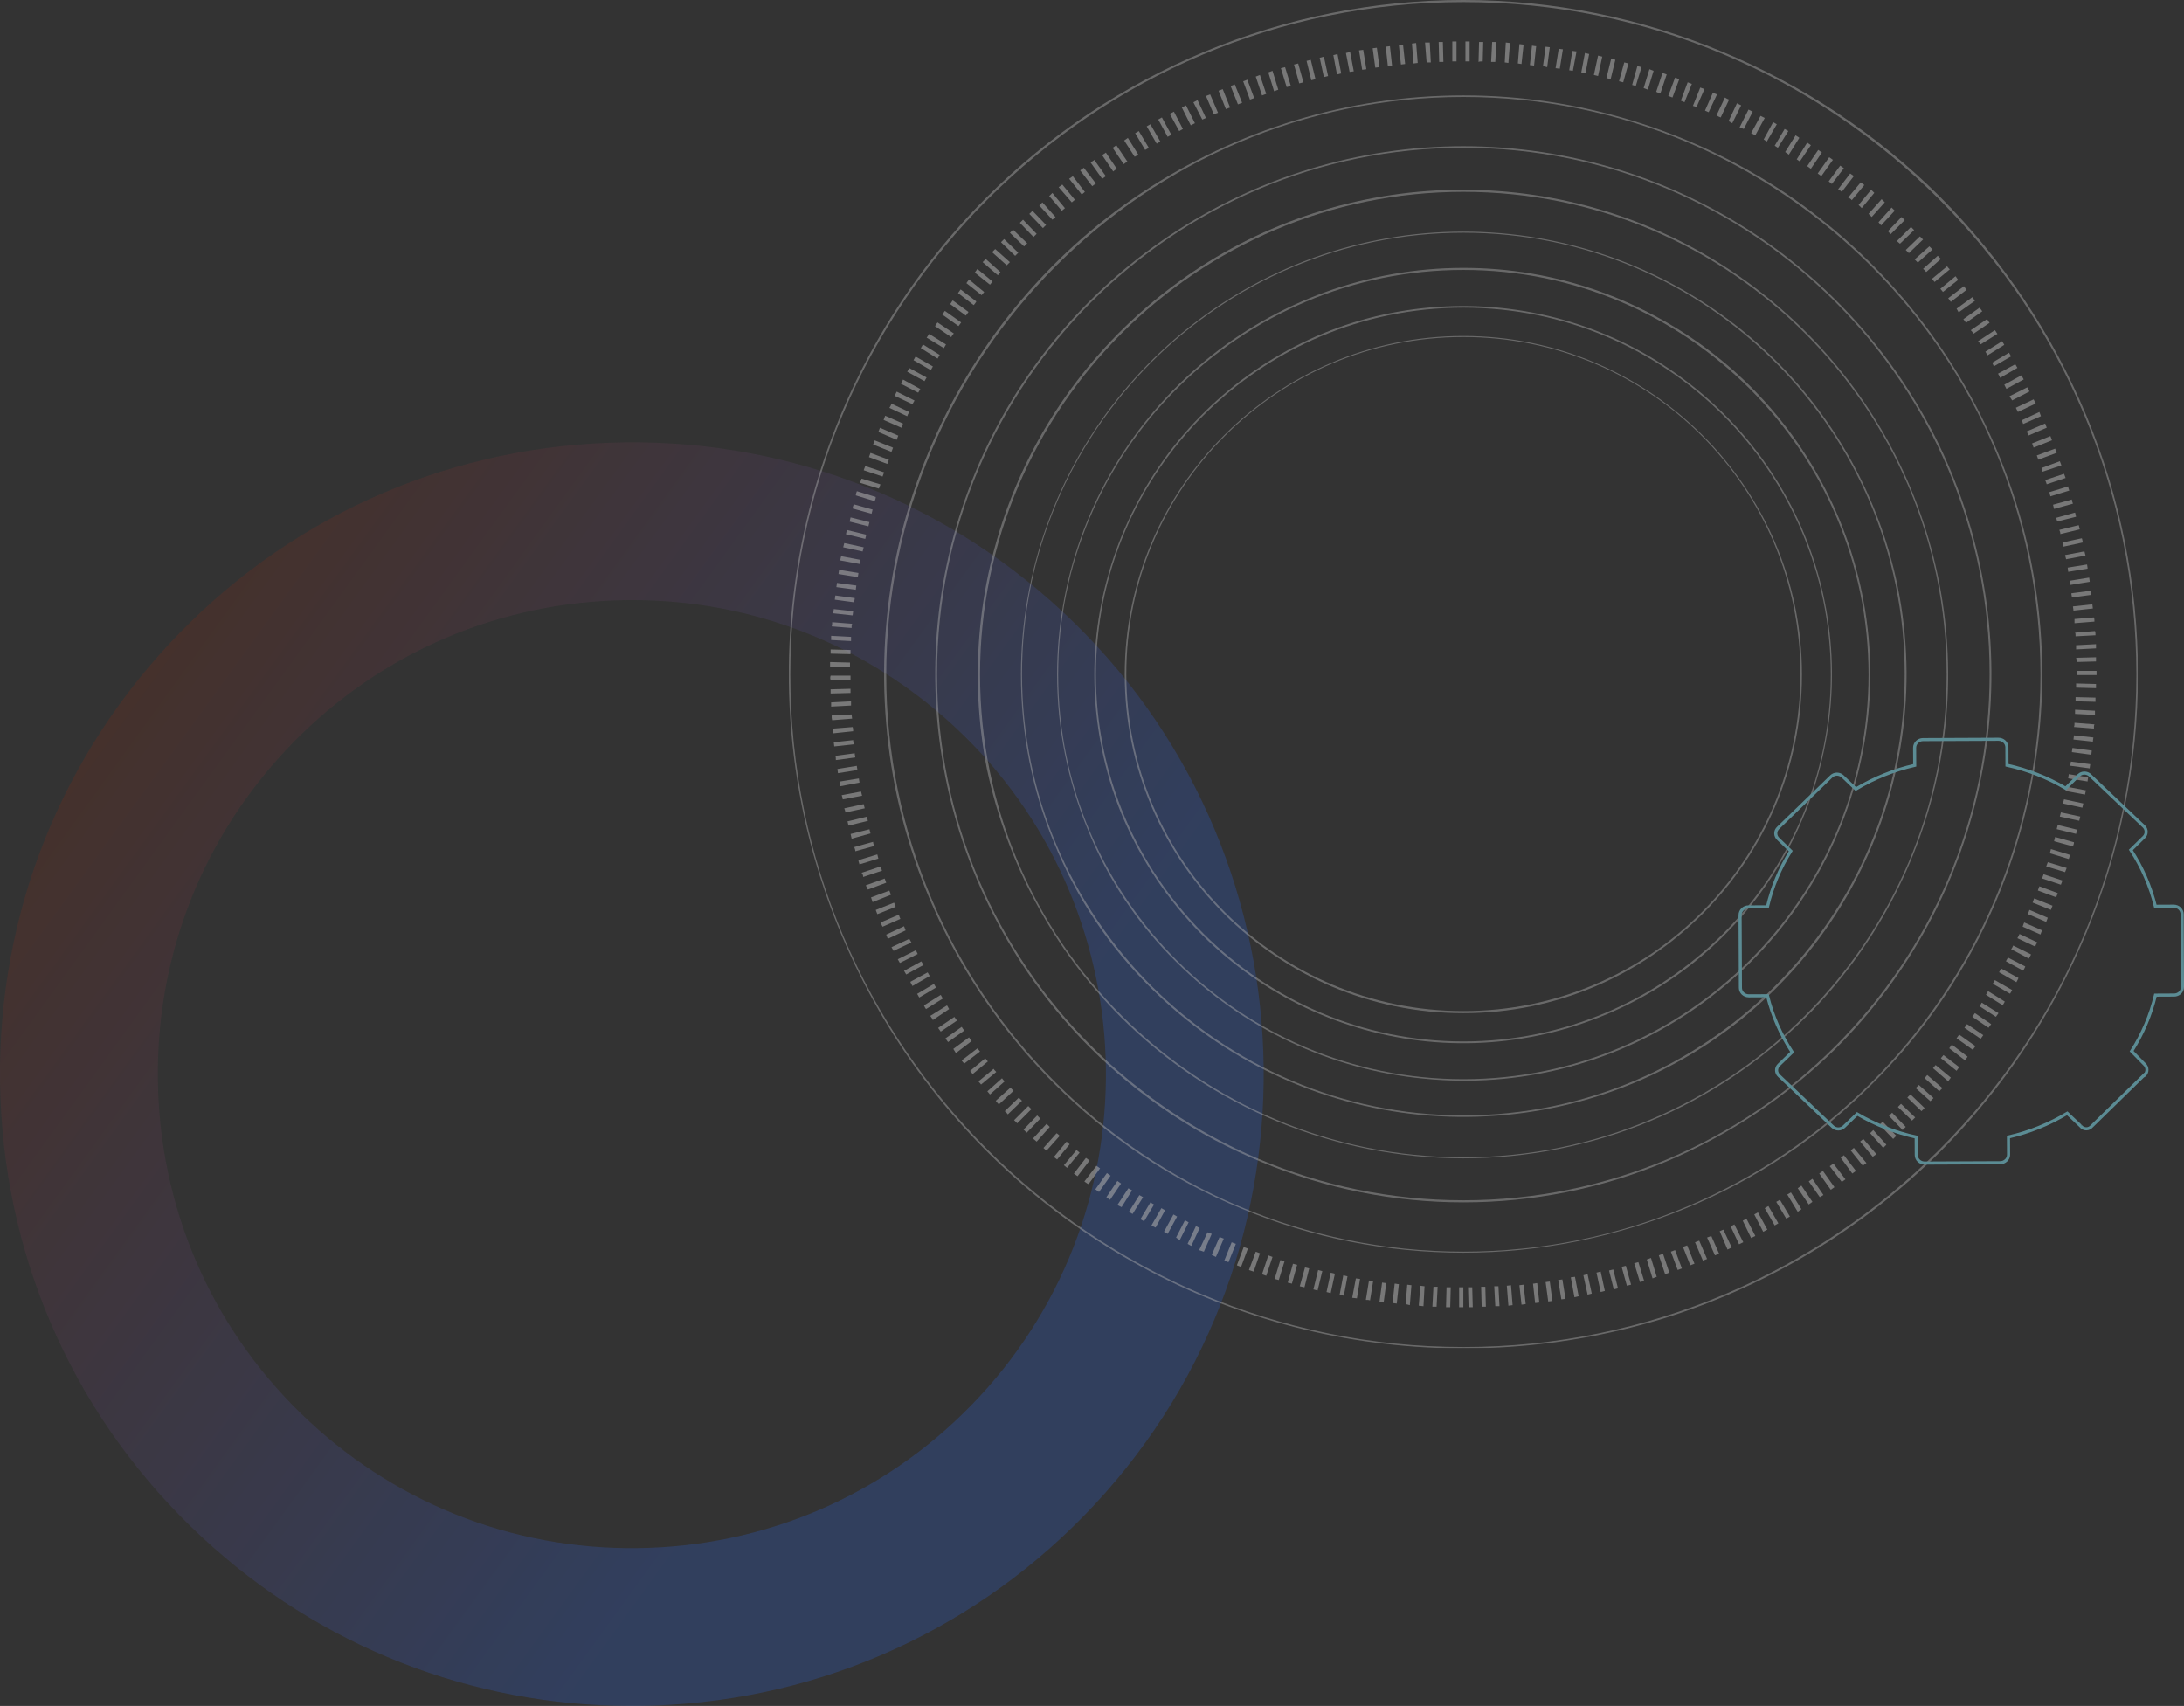 <svg width="1412" height="1103" viewBox="0 0 1412 1103" fill="none" xmlns="http://www.w3.org/2000/svg">
<rect x="0" y="0" width="1412" height="1103" fill="#333333" stroke="none"/>
<g opacity="0.6">
<g style="mix-blend-mode:saturation" clip-path="url(#clip0_1_712)">
<path style="mix-blend-mode:hard-light" opacity="0.35" d="M408.227 1103C304.73 1103 206.581 1064.5 130.378 993.671C50.448 919.372 4.243 818.411 0.28 709.362C-3.691 600.322 35.044 496.26 109.361 416.348C183.678 336.436 284.67 290.249 393.736 286.28C502.825 282.31 606.889 321.036 686.812 395.342C851.808 548.714 861.245 807.694 707.837 972.659C633.521 1052.57 532.528 1098.77 423.462 1102.74C418.379 1102.93 413.295 1103.01 408.234 1103.01L408.227 1103ZM408.875 387.999C405.074 387.999 401.265 388.073 397.442 388.206C315.611 391.189 239.835 425.842 184.075 485.808C128.316 545.761 99.253 623.838 102.23 705.65C105.206 787.462 139.874 863.22 199.848 918.96C259.822 974.706 337.859 1003.76 419.741 1000.79C501.573 997.811 577.348 963.158 633.108 903.191C748.208 779.42 741.128 585.113 617.328 470.04C560.161 416.9 486.515 387.999 408.868 387.999H408.875Z" fill="url(#paint0_linear_1_712)"/>
</g>
<g clip-path="url(#clip1_1_712)">
<g style="mix-blend-mode:overlay" opacity="0.7">
<g opacity="0.8">
<g opacity="0.8">
<path d="M946.079 870.95C706.149 870.95 510.949 675.75 510.949 436.15C510.949 196.55 706.149 1.36 946.079 1.36C1186.01 1.36 1381.21 196.22 1381.21 436.16C1381.21 676.1 1186.01 870.96 946.079 870.96V870.95ZM544.499 605.6C572.289 671.34 615.669 729.29 671.239 774.37C726.819 819.44 792.559 850.28 862.709 863.84C932.859 877.4 1005.38 873.67 1073.84 853C1142.3 831.99 1204.31 794.71 1254.81 744.22C1336.14 662.55 1382.23 551.73 1382.23 435.83C1382.23 319.93 1336.14 209.45 1254.47 127.44C1172.8 46.09 1061.64 0 946.079 0C830.519 0 719.359 46.09 637.689 127.76C576.349 189.1 534.669 267.38 518.059 352.45C501.449 437.51 510.599 525.62 544.489 605.6H544.499Z" fill="white"/>
<path d="M946.08 809.269C740.37 809.269 572.96 641.859 572.96 436.149C572.96 230.439 740.38 62.69 946.08 62.69C1151.78 62.69 1319.2 230.099 1319.2 436.149C1319.2 642.199 1151.79 809.269 946.08 809.269ZM681.41 700.489C716.32 735.399 757.32 762.849 802.73 781.479C848.14 800.459 896.94 809.949 946.08 809.949C995.22 809.949 1044.02 800.119 1089.43 781.479C1134.84 762.839 1176.19 735.389 1210.75 700.489C1263.28 648.299 1298.86 581.539 1313.09 509.019C1327.66 436.499 1320.21 361.259 1291.74 292.809C1263.27 224.349 1215.49 166.069 1154.15 124.719C1092.47 83.71 1020.29 61.69 946.07 61.69C871.85 61.69 799.67 83.719 737.99 124.719C676.31 165.729 628.53 224.349 600.06 292.809C571.59 361.269 564.48 436.499 578.71 509.019C593.28 581.539 629.2 648.299 681.39 700.489H681.41Z" fill="white"/>
<path d="M946.079 776.061C758.339 776.061 605.829 623.561 605.829 435.811C605.829 248.061 758.339 95.571 946.079 95.571C1133.82 95.571 1286.33 248.071 1286.33 435.821C1286.33 623.571 1133.83 776.071 946.079 776.071V776.061ZM704.789 677.441C736.649 709.301 774.259 734.371 815.609 751.321C856.949 768.601 901.349 777.411 946.079 777.411C990.809 777.411 1035.21 768.601 1076.55 751.321C1117.89 734.041 1155.51 708.961 1187.37 677.441C1235.15 629.661 1267.69 569.001 1280.9 502.571C1294.12 436.491 1287.34 367.691 1261.58 305.341C1235.82 242.981 1191.77 189.781 1135.85 152.161C1079.59 114.541 1013.85 94.551 946.069 94.551C878.289 94.551 812.549 114.541 756.289 152.161C700.029 189.781 656.319 242.981 630.559 305.341C604.799 367.701 598.029 436.151 611.239 502.571C624.459 568.651 656.989 629.651 704.769 677.441H704.789Z" fill="white"/>
<path d="M946.08 748.27C773.92 748.27 633.62 608.31 633.62 436.15C633.62 263.99 773.59 124.03 946.08 124.03C1118.57 124.03 1258.54 263.99 1258.54 436.15C1258.54 608.31 1118.24 748.27 946.08 748.27ZM724.45 657.45C753.59 686.59 788.16 709.64 826.12 725.23C864.08 740.82 904.74 748.95 946.09 748.95C987.44 748.95 1028.1 740.82 1066.06 725.23C1104.02 709.64 1138.58 686.26 1167.73 657.45C1211.45 613.73 1241.27 557.82 1253.47 497.16C1265.67 436.5 1259.23 373.47 1235.51 316.19C1211.79 258.92 1171.46 210.12 1119.95 175.55C1068.44 140.98 1007.78 122.68 945.76 122.68C883.74 122.68 823.08 140.98 771.57 175.55C720.06 210.12 679.73 258.92 656.01 316.19C632.29 373.46 626.19 436.5 638.05 497.16C650.93 557.82 680.75 613.74 724.47 657.45H724.45Z" fill="white"/>
<path d="M946.079 721.16C788.839 721.16 660.739 593.06 660.739 435.82C660.739 278.58 788.839 150.47 946.079 150.47C1103.32 150.47 1231.42 278.57 1231.42 435.82C1231.42 593.07 1103.32 721.16 946.079 721.16ZM743.759 638.47C790.529 685.24 852.199 714.38 918.289 720.82C984.369 727.26 1050.46 710.65 1105.36 674.05C1160.6 637.11 1200.93 582.55 1220.24 519.18C1239.56 455.81 1236.17 387.69 1210.75 326.69C1185.33 265.35 1139.58 214.86 1081.29 183.68C1023 152.5 955.559 142.34 890.499 155.21C825.429 168.09 767.139 203.33 725.119 254.5C683.099 305.67 660.049 369.72 660.049 436.14C660.049 473.76 667.169 511.03 681.739 545.6C695.969 580.51 716.979 612.02 743.759 638.46V638.47Z" fill="white"/>
<path d="M946.079 697.769C801.709 697.769 684.119 580.509 684.119 436.149C684.119 291.789 801.709 174.529 946.079 174.529C1090.45 174.529 1208.04 292.119 1208.04 436.149C1208.04 580.179 1090.45 697.769 946.079 697.769ZM760.369 621.859C803.409 664.899 859.999 691.669 920.659 697.429C981.319 703.529 1041.98 688.279 1092.48 654.389C1142.97 620.499 1180.25 570.349 1197.87 512.059C1215.49 454.109 1212.44 391.749 1189.06 335.499C1165.68 279.239 1123.65 232.819 1070.11 204.349C1016.57 175.539 954.549 166.389 894.899 178.259C835.259 190.119 781.709 222.319 743.079 269.419C704.449 316.529 683.439 375.489 683.439 436.149C683.439 470.719 690.219 504.939 703.429 536.799C716.309 568.659 735.619 597.459 760.359 621.859H760.369Z" fill="white"/>
<path d="M946.08 673.369C815.27 673.369 708.52 566.959 708.52 436.149C708.52 305.339 814.93 198.929 946.08 198.929C1077.23 198.929 1183.64 305.339 1183.64 436.149C1183.64 566.959 1076.89 673.369 946.08 673.369ZM777.31 604.579C816.28 643.549 867.79 667.949 922.69 673.369C977.59 678.789 1032.83 664.899 1078.58 634.399C1124.33 603.899 1158.22 558.149 1174.15 505.279C1190.08 452.409 1187.37 395.819 1166.36 344.989C1145.35 294.159 1107.05 252.129 1058.59 226.039C1009.79 199.949 953.87 191.809 899.65 202.319C845.43 212.829 796.97 242.309 761.72 285.009C726.81 327.709 707.5 381.249 707.5 436.149C707.5 467.329 713.6 498.509 725.46 527.309C737.66 556.119 755.28 582.549 777.31 604.579Z" fill="white"/>
<path d="M946.08 653.72C825.77 653.72 728.17 556.12 728.17 435.81C728.17 315.5 825.77 217.9 946.08 217.9C1066.39 217.9 1163.99 315.5 1163.99 435.81C1163.99 556.12 1066.39 653.72 946.08 653.72ZM946.08 655.08C1066.72 655.08 1165 556.8 1165 436.16C1165 315.52 1066.72 217.24 946.08 217.24C825.44 217.24 727.16 315.52 727.16 436.16C727.16 556.8 825.44 655.08 946.08 655.08Z" fill="white"/>
</g>
<path d="M1342.58 436.151V436.491H1355.46V433.781H1342.58V436.151ZM1355.12 444.961V442.251L1342.24 441.911V444.621L1355.12 444.961ZM1342.58 428.021L1355.12 427.681V424.971L1342.24 425.311C1342.58 426.331 1342.58 427.001 1342.58 428.021ZM1354.78 453.781V451.071L1341.9 450.731V453.441L1354.78 453.781ZM1342.24 419.891L1355.12 419.211V416.501L1342.24 417.181V419.891ZM1354.44 462.251V459.541L1341.56 458.861V461.571L1354.44 462.251ZM1341.9 411.421L1354.78 410.741C1354.78 409.721 1354.78 408.711 1354.44 408.031L1341.56 409.051C1341.9 409.391 1341.9 410.411 1341.9 411.421ZM1353.76 471.061C1353.76 470.041 1353.76 469.031 1354.1 468.351L1341.22 467.331C1341.22 468.351 1341.22 469.021 1340.88 470.041L1353.76 471.061ZM1341.22 402.941L1354.1 401.921C1354.1 400.901 1354.1 399.891 1353.76 399.211L1341.22 400.231V402.941ZM1353.08 479.531C1353.08 478.511 1353.42 477.501 1353.42 476.821L1340.88 475.461L1340.54 478.171L1353.08 479.531ZM1340.54 394.811L1353.08 393.451L1352.74 390.741L1340.2 392.101C1340.2 392.781 1340.54 393.791 1340.54 394.811ZM1352.06 488.001L1352.4 485.291L1339.86 483.601C1339.86 484.621 1339.52 485.291 1339.52 486.311L1352.06 488.001ZM1339.52 386.331L1352.06 384.641C1352.06 383.621 1351.72 382.611 1351.72 381.931L1339.18 383.621C1339.18 384.641 1339.52 385.311 1339.52 386.331ZM1351.04 496.811C1351.04 495.791 1351.38 494.781 1351.38 494.101L1338.84 492.411C1338.84 493.431 1338.5 494.101 1338.5 495.121L1351.04 496.811ZM1338.5 378.201L1351.04 376.171C1351.04 375.151 1350.7 374.141 1350.7 373.461L1338.16 375.491C1338.16 376.171 1338.16 377.181 1338.5 378.201ZM1349.68 505.281C1349.68 504.261 1350.02 503.251 1350.02 502.571L1337.48 500.541C1337.48 501.561 1337.14 502.231 1337.14 503.251L1349.68 505.281ZM1337.14 369.721L1349.68 367.691C1349.68 366.671 1349.34 365.661 1349.34 364.981L1336.8 367.011L1337.14 369.721ZM1347.98 513.751C1348.32 512.731 1348.32 511.721 1348.66 511.041L1336.12 508.671C1335.78 509.691 1335.78 510.361 1335.44 511.381L1347.98 513.751ZM1335.78 361.591L1348.32 359.221L1347.64 356.511L1335.1 358.881C1335.44 359.901 1335.44 360.571 1335.78 361.591ZM1346.29 522.221C1346.63 521.201 1346.63 520.191 1346.97 519.511L1334.43 516.801C1334.09 517.821 1334.09 518.491 1333.75 519.511L1346.29 522.221ZM1334.09 353.451L1346.63 350.741C1346.29 349.721 1346.29 348.711 1345.95 348.031L1333.41 350.741L1334.09 353.451ZM1344.26 530.691L1344.94 527.981L1332.4 525.271C1332.06 526.291 1332.06 526.961 1331.72 527.981L1344.26 530.691ZM1332.06 345.321L1344.6 342.271C1344.26 341.251 1344.26 340.241 1343.92 339.561L1331.38 342.611C1331.72 343.291 1332.06 344.301 1332.06 345.321ZM1342.23 539.161C1342.57 538.141 1342.57 537.471 1342.91 536.451L1330.37 533.401C1330.03 534.421 1330.03 535.091 1329.69 536.111L1342.23 539.161ZM1330.03 337.181L1342.23 334.131C1341.89 333.111 1341.89 332.101 1341.55 331.421L1329.35 334.811L1330.03 337.181ZM1340.2 547.291C1340.54 546.271 1340.88 545.601 1340.88 544.581L1328.68 541.191L1328 543.901L1340.2 547.291ZM1328 329.051L1340.2 325.661C1339.86 324.641 1339.52 323.971 1339.52 322.951L1327.32 326.341C1327.66 327.361 1327.66 328.031 1328 329.051ZM1337.49 555.431C1337.83 554.411 1338.17 553.741 1338.17 552.721L1325.97 548.991L1325.29 551.701L1337.49 555.431ZM1325.63 320.921L1337.83 317.191C1337.49 316.171 1337.15 315.501 1337.15 314.481L1324.95 318.211L1325.63 320.921ZM1335.12 563.901L1336.14 561.191L1323.94 557.461C1323.6 558.481 1323.26 559.151 1322.92 560.171L1335.12 563.901ZM1323.26 313.121L1335.46 309.051C1335.12 308.031 1334.78 307.361 1334.44 306.341L1322.24 310.411C1322.58 311.091 1322.92 312.101 1323.26 313.121ZM1332.41 572.031L1333.43 569.321L1321.23 565.251L1320.21 567.961L1332.41 572.031ZM1320.55 304.991L1332.75 300.921C1332.41 299.901 1332.07 299.231 1331.73 298.211L1319.87 302.621L1320.55 304.991ZM1329.36 580.171L1330.38 577.461L1318.52 573.051C1318.18 574.071 1317.84 574.741 1317.5 575.761L1329.36 580.171ZM1317.84 297.201L1329.7 292.791C1329.36 291.771 1329.02 291.101 1328.68 290.081L1316.82 294.491L1317.84 297.201ZM1325.97 588.311C1326.31 587.291 1326.65 586.621 1326.99 585.601L1315.13 580.861C1314.79 581.881 1314.45 582.551 1314.11 583.571L1325.97 588.311ZM1314.79 289.411L1326.65 284.671C1326.31 283.651 1325.97 282.981 1325.63 281.961L1313.77 286.701L1314.79 289.411ZM1322.92 596.101L1323.94 593.391L1312.08 588.311L1311.06 591.021L1322.92 596.101ZM1311.4 281.611L1323.26 276.531C1322.92 275.511 1322.58 274.841 1322.24 273.821L1310.38 278.901L1311.4 281.611ZM1319.19 604.231C1319.53 603.211 1319.87 602.541 1320.21 601.521L1308.69 596.441C1308.35 597.121 1308.01 598.131 1307.67 599.151L1319.19 604.231ZM1308.01 274.151L1319.53 269.071C1319.19 268.051 1318.85 267.381 1318.51 266.361L1306.99 271.781C1307.33 272.121 1307.67 273.141 1308.01 274.151ZM1315.8 612.021C1316.14 611.001 1316.48 610.331 1317.16 609.311L1305.64 603.891C1305.3 604.571 1304.96 605.581 1304.28 606.601L1315.8 612.021ZM1304.62 266.351L1316.14 260.931L1314.78 258.221L1303.26 263.641L1304.62 266.351ZM1311.74 619.811C1312.08 618.791 1312.76 618.121 1313.1 617.101L1301.58 611.341C1301.24 612.021 1300.9 613.031 1300.22 613.711L1311.74 619.811ZM1300.9 258.891L1312.08 253.131C1311.74 252.111 1311.06 251.441 1310.72 250.421L1299.2 256.181L1300.89 258.891H1300.9ZM1308.02 627.601C1308.36 626.921 1309.04 625.911 1309.38 624.891L1298.2 619.131L1296.84 621.501L1308.02 627.601ZM1297.18 251.431L1308.36 245.331C1308.02 244.651 1307.34 243.641 1307 242.621L1295.82 248.721L1297.18 251.431ZM1303.62 635.051C1303.96 634.371 1304.64 633.361 1304.98 632.341L1293.8 626.241L1292.44 628.611L1303.62 635.051ZM1293.11 244.311L1304.29 237.871C1303.95 237.191 1303.27 236.181 1302.93 235.501L1291.75 241.601C1292.43 242.621 1292.77 243.291 1293.11 244.311ZM1299.55 642.511C1299.89 641.831 1300.57 640.821 1300.91 640.141L1289.73 633.701L1288.37 636.071L1299.55 642.511ZM1289.04 236.861L1300.22 230.421L1298.86 228.051L1288.02 234.491L1289.04 236.861ZM1294.8 649.971L1296.16 647.601L1285.32 640.821C1284.98 641.501 1284.3 642.511 1283.96 643.191L1294.8 649.971ZM1284.97 229.751L1295.81 222.971C1295.47 222.291 1294.79 221.281 1294.45 220.601L1283.61 227.381L1284.97 229.751ZM1290.39 657.431L1292.08 655.061L1281.24 648.281C1280.9 648.961 1280.22 649.971 1279.88 650.651L1290.39 657.431ZM1280.56 222.631L1291.4 215.851C1290.72 215.171 1290.38 214.161 1289.71 213.481L1278.87 220.601C1279.55 221.281 1279.89 221.961 1280.56 222.631ZM1285.64 664.541L1287.33 662.171L1276.82 655.051L1275.13 657.421L1285.64 664.541ZM1275.81 215.851L1286.32 208.731C1285.64 208.051 1285.3 207.041 1284.63 206.361L1274.12 213.481C1274.8 214.161 1275.48 214.841 1275.81 215.851ZM1280.55 671.661L1282.24 669.291L1271.73 662.171L1270.04 664.541L1280.55 671.661ZM1271.06 208.741L1281.57 201.281L1279.88 198.911L1269.37 206.371C1270.05 207.391 1270.73 208.061 1271.06 208.741ZM1275.47 678.781L1277.16 676.411L1266.65 668.951L1264.96 671.321L1275.47 678.781ZM1266.32 201.961L1276.83 194.501L1275.14 192.131L1264.97 199.591L1266.33 201.961H1266.32ZM1270.39 685.561C1271.07 684.881 1271.41 684.201 1272.08 683.191L1261.91 675.401L1260.22 677.771L1270.39 685.561ZM1261.24 195.191L1271.41 187.401L1269.72 185.031L1259.55 192.821L1261.24 195.191ZM1264.97 692.341L1266.66 689.971L1256.49 682.181L1254.8 684.211L1264.97 692.341ZM1256.16 188.751L1265.99 180.961L1264.3 178.591L1254.47 186.721L1256.16 188.751ZM1259.55 699.121L1261.24 696.751L1251.41 688.621L1249.72 690.651L1259.55 699.121ZM1250.74 182.311L1260.57 174.181C1259.89 173.501 1259.21 172.821 1258.88 172.151L1249.05 180.281L1250.74 182.311ZM1253.79 705.561L1255.82 703.531L1245.99 695.061L1244.3 697.091L1253.79 705.561ZM1245.32 175.881L1254.81 167.411C1254.13 166.731 1253.45 166.051 1252.78 165.381L1243.29 173.851C1244.31 174.531 1244.65 175.211 1245.32 175.881ZM1248.03 712.001L1250.06 709.971L1240.57 701.501L1238.54 703.531L1248.03 712.001ZM1239.9 169.781L1249.39 161.311L1247.36 159.281L1237.87 167.751L1239.9 169.781ZM1242.27 718.441L1244.3 716.411L1235.15 707.601C1234.47 708.281 1233.79 708.961 1233.12 709.631L1242.27 718.441ZM1234.14 163.681L1243.29 154.871C1242.61 154.191 1241.93 153.511 1241.26 152.841L1232.11 161.651L1234.14 163.681ZM1236.17 724.541L1238.2 722.511L1229.05 713.701L1227.02 715.731L1236.17 724.541ZM1228.38 157.581L1237.53 148.771L1235.5 146.741L1226.35 155.891L1228.38 157.581ZM1230.07 730.641L1232.1 728.611L1223.29 719.461L1221.26 721.491L1230.07 730.641ZM1222.28 151.481L1231.43 142.331L1229.4 140.301L1220.59 149.451L1222.28 151.481ZM1223.97 736.401L1226 734.371L1217.19 725.221L1215.16 727.251L1223.97 736.401ZM1216.18 145.721L1224.99 136.231L1222.96 134.201L1214.49 143.691L1216.18 145.721ZM1217.54 742.171L1219.57 740.141L1211.1 730.651L1209.07 732.681L1217.54 742.171ZM1210.08 140.301L1218.55 130.811L1216.52 128.781L1208.05 138.271L1210.08 140.301ZM1210.76 747.931L1213.13 746.241L1204.66 736.411L1202.63 738.101L1210.76 747.931ZM1203.64 134.541L1211.77 124.711L1209.74 122.681L1201.61 132.511L1203.64 134.541ZM1204.32 753.691L1206.69 752.001L1198.56 742.171L1196.53 743.861L1204.32 753.691ZM1197.2 129.461L1205.33 119.631L1202.96 117.941L1194.83 127.771C1195.85 128.111 1196.86 128.791 1197.2 129.461ZM1197.54 758.781L1199.91 757.091L1192.12 746.921L1190.09 748.611L1197.55 758.781H1197.54ZM1190.76 124.041L1198.55 113.871L1196.18 112.181L1188.39 122.351C1189.41 123.031 1190.08 123.371 1190.76 124.041ZM1190.76 764.201L1193.13 762.511L1185.34 752.341L1182.97 754.031L1190.76 764.201ZM1184.32 118.951L1192.11 108.781L1189.74 107.091L1182.28 117.261L1184.31 118.951H1184.32ZM1183.64 769.281L1186.01 767.591L1178.55 757.081L1176.18 758.771L1183.64 769.281ZM1177.54 113.871L1185 103.361L1182.63 101.671L1175.17 112.181L1177.54 113.871ZM1176.52 774.031L1178.89 772.671L1171.77 762.161L1169.4 763.851L1176.52 774.021V774.031ZM1170.76 109.131L1177.88 98.621L1175.51 96.931L1168.39 107.441L1170.76 109.131ZM1169.4 778.781L1171.77 777.091L1164.65 766.581L1162.28 768.271L1169.4 778.781ZM1163.64 104.391L1170.76 93.881L1168.39 92.191L1161.61 103.031L1163.64 104.391ZM1162.28 783.521L1164.65 781.831L1157.87 770.991L1155.5 772.351L1162.28 783.531V783.521ZM1156.52 99.981L1163.3 89.141C1162.62 88.461 1161.61 88.121 1160.93 87.451L1154.15 98.291L1156.52 99.981ZM1154.83 787.931C1155.51 787.591 1156.52 786.911 1157.2 786.571L1150.76 775.731L1148.39 777.091L1154.83 787.931ZM1149.41 95.581L1156.19 84.741L1153.82 83.381L1147.38 94.221L1149.41 95.581ZM1147.38 792.341C1148.06 792.001 1149.07 791.321 1149.75 790.981L1143.31 779.801L1140.94 781.161L1147.38 792.341ZM1142.3 91.521L1148.74 80.341L1146.37 78.981L1140.27 90.161L1142.3 91.521ZM1139.93 796.411C1140.95 796.071 1141.62 795.391 1142.64 795.051L1136.54 783.871C1135.86 784.211 1134.85 784.891 1134.17 785.231L1139.93 796.411ZM1134.85 87.451L1140.95 76.271L1138.24 74.911L1132.14 86.091L1134.85 87.451ZM1132.14 800.471L1134.85 799.111L1129.09 787.931L1126.72 789.291L1132.14 800.471ZM1127.4 83.381L1133.16 72.201L1130.45 70.841L1124.69 82.361L1127.4 83.381ZM1124.35 804.541L1127.06 803.181L1121.3 791.661L1118.93 793.021L1124.35 804.541ZM1119.94 79.661L1125.7 68.141L1122.99 66.781L1117.57 78.301L1119.94 79.661ZM1116.89 807.931L1119.6 806.571L1114.18 795.051L1111.81 796.071L1116.89 807.931ZM1112.48 75.931L1117.9 64.411C1116.88 64.071 1116.21 63.731 1115.19 63.051L1109.77 74.571C1110.79 75.251 1111.46 75.591 1112.48 75.931ZM1108.75 811.661C1109.77 811.321 1110.44 810.981 1111.46 810.641L1106.38 799.121L1103.67 800.141L1108.75 811.661ZM1104.68 72.541L1110.1 61.021L1107.39 60.001L1102.31 71.521L1104.68 72.541ZM1100.95 815.051L1103.66 814.031L1098.58 802.171L1095.87 803.191L1100.95 815.051ZM1096.88 69.151L1101.96 57.631L1099.25 56.611L1094.51 68.471L1096.88 69.151ZM1092.81 818.101L1095.52 817.081L1090.78 805.221L1088.07 806.241L1092.81 818.101ZM1089.08 66.101L1093.82 54.241L1091.11 53.221L1086.7 65.081L1089.07 66.101H1089.08ZM1084.67 821.151L1087.38 820.131L1082.97 808.271L1080.26 809.291L1084.67 821.151ZM1081.28 63.051L1085.69 51.191L1082.98 50.171L1078.57 62.031L1081.28 63.051ZM1076.54 823.861L1079.25 822.841L1075.18 810.641L1072.47 811.661L1076.54 823.861ZM1073.49 60.341L1077.56 48.141L1074.85 47.121L1070.78 59.321C1071.8 60.001 1072.47 60.001 1073.49 60.341ZM1068.41 826.571L1071.12 825.551L1067.39 813.351L1064.68 814.371L1068.41 826.571ZM1065.36 57.971L1069.09 45.771L1066.38 44.751L1062.65 56.951L1065.36 57.971ZM1060.28 828.941L1062.99 828.261L1059.26 816.061L1056.55 816.741L1060.28 828.941ZM1057.57 55.591L1061.3 43.391L1058.59 42.711L1055.2 54.911L1057.57 55.591ZM1051.81 831.311L1054.52 830.631L1051.13 818.431L1048.42 819.111L1051.81 831.311ZM1049.44 53.221L1052.83 41.021L1050.12 40.341L1046.73 52.541L1049.44 53.221ZM1043.34 833.681L1046.05 833.001L1043 820.801L1040.29 821.481L1043.34 833.681ZM1041.31 51.181L1044.36 38.641L1041.65 37.961L1038.6 50.501L1041.31 51.181ZM1034.87 835.371L1037.58 834.691L1034.87 822.151L1032.16 822.831L1034.87 835.371ZM1033.18 49.151L1035.89 36.611L1033.18 35.931L1030.47 48.471L1033.18 49.151ZM1026.4 837.071L1029.11 836.391L1026.4 823.851L1023.69 824.531L1026.4 837.071ZM1025.04 47.461L1027.41 34.921L1024.7 34.241L1022.33 46.781L1025.04 47.461ZM1017.92 838.771L1020.63 838.091L1018.26 825.551L1015.55 825.891L1017.92 838.771ZM1016.9 45.771L1019.27 33.231L1016.56 32.891L1014.53 45.431L1016.9 45.771ZM1009.44 840.131L1012.15 839.791L1010.12 827.251L1007.41 827.591L1009.44 840.131ZM1008.42 44.421L1010.45 31.881L1007.74 31.541L1005.71 44.081L1008.42 44.421ZM1000.96 841.491L1003.67 841.151L1001.98 828.611L999.27 828.951L1000.96 841.491ZM1000.28 43.411L1001.97 30.531L999.26 30.191L997.57 42.731L1000.28 43.411ZM992.49 842.511L995.2 842.171L993.84 829.631C992.82 829.631 992.15 829.971 991.13 829.971L992.49 842.511ZM991.81 42.391L993.17 29.851C992.15 29.851 991.14 29.511 990.46 29.511L989.1 42.051L991.81 42.391ZM983.68 843.521C984.7 843.521 985.71 843.181 986.39 843.181L985.03 830.641L982.32 830.981L983.68 843.521ZM983.68 41.371L985.04 28.831L982.33 28.491L981.31 41.031L983.68 41.371ZM975.21 844.201L977.92 843.861L976.9 830.981L974.19 831.321L975.21 844.201ZM975.21 40.691L976.23 27.811L973.52 27.471L972.84 40.351L975.21 40.691ZM966.74 844.541H969.45L968.77 831.661H966.06L966.74 844.541ZM966.74 40.021L967.42 27.141H964.71L964.03 40.021H966.74ZM957.93 844.881H960.64L960.3 832.001H957.59L957.93 844.881ZM958.61 39.681L958.95 27.141H956.24L955.9 40.021C956.58 39.681 957.59 39.681 958.61 39.681ZM949.46 845.221H952.17L951.83 832.341H949.12L949.46 845.221ZM950.14 39.681V26.801H947.43V39.681H950.14ZM946.07 845.221V832.341H943.36V845.221H946.07ZM938.95 39.681H941.66V26.801H938.95V39.681ZM937.59 845.221L937.93 832.341H935.22L934.88 845.221H937.59ZM930.47 40.021H933.18L932.84 27.141H930.13L930.47 40.021ZM928.78 844.881L929.46 832.001H926.75L926.07 844.881H928.78ZM922.34 40.361H925.05L924.37 27.481H921.32L922.34 40.361ZM920.31 844.541L920.99 831.661L918.28 831.321L917.26 844.201L920.31 844.541ZM913.87 41.031L916.58 40.691L915.56 27.811L912.85 28.151L913.87 41.031ZM911.5 843.861L912.52 830.981L909.81 830.641L908.79 843.181L911.5 843.861ZM905.74 41.711L908.45 41.371L907.09 28.831L904.38 29.171L905.74 41.711ZM903.03 842.841L904.39 830.301C903.37 830.301 902.7 829.961 901.68 829.961L900.32 842.501L903.03 842.841ZM897.27 42.721L899.98 42.381L898.62 29.841L895.91 30.181L897.27 42.721ZM894.56 842.161L896.25 829.621L893.54 829.281L891.85 841.821L894.56 842.161ZM889.14 43.741L891.85 43.401L890.16 30.861L887.45 31.201L889.14 43.741ZM885.75 840.811L887.78 828.271L885.07 827.931L883.04 840.471C884.06 840.471 885.07 840.471 885.75 840.811ZM880.67 45.101L883.38 44.761L881.35 32.221L878.64 32.561L880.67 45.101ZM877.28 839.461L879.31 826.921L876.6 826.581L874.23 839.121L877.28 839.461ZM872.54 46.461L875.25 46.121L872.88 33.581L870.17 34.261L872.54 46.461ZM868.81 837.771L871.18 825.231L868.47 824.551L866.1 837.091L868.81 837.771ZM864.4 48.161L867.11 47.481L864.74 34.941L862.03 35.621L864.4 48.161ZM860.33 836.081L863.04 823.541L860.33 822.861L857.62 835.401L860.33 836.081ZM855.92 49.861L858.63 49.181L855.92 36.641L853.21 37.321L855.92 49.861ZM851.85 834.391L854.9 821.851L852.19 821.171L849.14 833.711L851.85 834.391ZM847.78 51.891L850.49 51.211L847.44 38.671L844.73 39.351L847.78 51.891ZM843.37 832.351L846.42 820.151L843.71 819.471L840.32 831.671L843.37 832.351ZM839.98 53.921L842.69 53.241L839.3 41.041L836.59 41.721L839.98 53.921ZM835.24 829.981L838.63 817.781L835.92 817.101L832.53 829.301L835.24 829.981ZM831.85 56.301L834.56 55.621L830.83 43.421L828.12 44.101L831.85 56.301ZM826.77 827.611L830.5 815.411L827.79 814.731L824.06 826.931L826.77 827.611ZM823.72 59.011L826.43 57.991L822.7 45.791L819.99 46.811L823.72 59.011ZM818.64 824.901L822.71 812.701L820 811.681L815.93 823.881L818.64 824.901ZM815.93 61.721L818.64 60.701L814.57 48.501L811.86 49.521L815.93 61.721ZM810.51 822.191L814.58 810.331L811.87 809.311L807.46 821.171L810.51 822.191ZM808.14 64.431L810.85 63.411L806.44 51.551L803.73 52.571L808.14 64.431ZM802.38 819.141L806.79 807.281L804.08 806.261L799.67 818.121L802.38 819.141ZM800.35 67.481L803.06 66.461L798.32 54.601L795.61 55.621L800.35 67.481ZM794.25 816.091L798.99 804.231L796.28 803.211L791.54 815.071L794.25 816.091ZM792.56 70.531L795.27 69.511L790.53 57.651L787.82 58.671L792.56 70.531ZM786.12 812.701L791.2 800.841L788.49 799.821L783.41 811.341L786.12 812.701ZM784.76 73.921L787.47 72.901L782.39 61.041L779.68 62.061L784.76 73.921ZM778.32 809.311L783.4 797.791L780.69 796.771L775.27 808.291L778.32 809.311ZM777.3 77.311L779.67 76.291L774.25 64.771L771.54 66.131L777.3 77.311ZM770.18 805.581L775.6 794.061L773.23 792.701L767.81 804.221L770.18 805.581ZM769.84 81.031L772.55 79.671L766.79 68.151L764.08 69.511L769.84 81.031ZM762.72 801.851L768.48 790.331L766.11 788.971L760.35 800.151L762.72 801.841V801.851ZM762.38 84.761L764.75 83.401L758.99 72.221L756.28 73.581L762.38 84.761ZM754.92 797.781L761.02 786.601C760.34 786.261 759.33 785.581 758.65 785.241L752.55 796.421L754.92 797.781ZM754.92 88.481L757.29 87.121L751.19 75.941L748.82 77.301L754.92 88.481ZM747.13 793.711L753.23 782.531C752.55 782.191 751.54 781.511 750.86 781.171L744.42 792.351L747.13 793.711ZM747.81 92.891L750.18 91.531L743.74 80.351L741.37 81.711L747.81 92.891ZM739.68 789.651L746.12 778.811L743.75 777.451L737.31 788.291L739.68 789.651ZM740.36 96.961L742.73 95.601L736.29 84.761L733.92 86.121L740.36 96.961ZM732.23 784.911L739.01 774.071L736.64 772.711L729.86 783.551L732.23 784.911ZM733.59 101.371L735.96 100.011L729.18 89.171L726.81 90.861L733.59 101.371ZM725.12 780.501L731.9 769.661L729.53 768.301L722.41 779.141L725.12 780.501ZM726.48 106.111L728.85 104.421L721.73 93.911L719.36 95.601L726.48 106.111ZM717.67 775.761L724.79 765.251L722.42 763.561L715.3 774.071L717.67 775.761ZM719.7 110.861C720.38 110.181 721.06 109.841 722.07 109.171L714.95 98.661C714.27 99.341 713.26 99.681 712.58 100.351L719.7 110.861ZM710.55 770.681L718.01 760.171L715.64 758.481L708.18 768.991L710.55 770.681ZM712.58 115.611L714.95 113.921L707.49 103.411C706.81 104.091 705.8 104.431 705.12 105.101L712.58 115.611ZM703.77 765.601L711.23 755.431L708.86 753.741L701.07 763.911C702.09 764.591 702.76 765.271 703.78 765.601H703.77ZM706.14 120.351L708.51 118.661L700.72 108.491L698.35 110.181L706.14 120.351ZM696.65 760.511L704.44 750.341L702.07 748.651L694.28 758.821L696.65 760.511ZM699.36 125.771L701.39 124.081L693.6 113.911L691.23 115.601L699.36 125.771ZM689.87 755.091L698 745.261L695.97 743.571L687.84 753.401L689.87 755.091ZM692.92 130.861L694.95 129.171L686.82 119.341L684.45 121.031L692.92 130.861ZM683.43 749.671L691.56 739.841L689.53 738.151L681.4 747.981C681.74 748.321 682.42 749.001 683.43 749.671ZM686.48 136.281L688.51 134.591L680.38 124.761L678.35 126.791L686.48 136.281ZM676.65 743.911L685.12 734.421C684.44 733.741 683.76 733.061 683.09 732.731L674.62 742.221C675.3 742.901 675.98 743.581 676.65 743.911ZM680.38 142.041L682.41 140.351L673.94 130.861L671.91 132.891L680.38 142.041ZM670.21 738.151L678.68 728.661L676.65 726.631L667.84 736.121L670.21 738.151ZM674.28 147.471L676.31 145.441L667.5 136.291L665.47 138.321L674.28 147.471ZM663.77 732.391L672.58 723.241L670.55 721.211L661.74 730.361L663.77 732.391ZM668.18 153.231L670.21 151.201L661.4 142.051L659.37 144.081L668.18 153.231ZM657.67 726.291L666.82 717.141L664.79 715.111L655.64 724.261C656.32 724.941 657 725.621 657.67 726.291ZM662.08 159.331L664.11 157.301L654.96 148.491L652.93 150.521L662.08 159.331ZM651.57 720.531L660.72 711.721C660.04 711.041 659.36 710.361 658.69 709.691L649.54 718.501C650.22 718.841 650.9 719.521 651.57 720.531ZM656.31 165.431L658.34 163.401L649.19 154.591L647.16 156.621L656.31 165.431ZM645.8 714.091L655.29 705.281L653.26 703.251L643.77 711.721C644.45 712.741 645.13 713.411 645.8 714.091ZM650.88 171.531C651.56 170.851 652.24 170.171 652.91 169.501L643.42 161.031C642.74 161.711 642.06 162.391 641.39 163.061L650.88 171.531ZM640.04 707.651L649.53 699.181C648.85 698.501 648.17 697.821 647.84 697.151L638.35 705.621L640.04 707.651ZM645.12 177.971L646.81 175.941L637.32 167.471L635.29 169.501L645.12 177.971ZM634.28 701.221L644.11 693.091C643.43 692.411 642.75 691.731 642.42 691.061L632.59 699.191L634.28 701.221ZM640.04 184.071C640.72 183.391 641.06 182.711 641.73 182.041L631.9 173.911L630.21 176.281L640.04 184.071ZM628.86 694.441L638.69 686.311L637 684.281L627.17 692.411L628.86 694.441ZM634.62 190.851C635.3 190.171 635.64 189.491 636.31 188.821L626.48 180.691L624.79 183.061L634.62 190.851ZM623.44 687.661L633.61 679.871L631.92 677.841L621.75 685.631C622.09 686.311 622.77 686.991 623.44 687.661ZM629.54 197.291C630.22 196.611 630.56 195.931 631.23 194.921L621.06 187.131L619.37 189.501L629.54 197.291ZM618.02 680.891L628.19 673.101C627.51 672.421 627.17 671.741 626.5 670.731L616.33 678.191L618.02 680.901V680.891ZM624.46 204.071L626.15 201.701L615.98 194.241C615.3 194.921 614.96 195.931 614.29 196.611L624.46 204.071ZM612.94 673.771L623.45 666.311C622.77 665.631 622.43 664.951 621.76 663.941L611.25 671.401L612.94 673.771ZM619.72 210.851L621.41 208.481L610.9 201.021C610.22 201.701 609.88 202.711 609.21 203.391L619.72 210.851ZM608.2 667.001L618.71 659.881L617.02 657.511L606.51 664.631L608.2 667.001ZM614.98 217.971C615.32 217.291 616 216.281 616.67 215.601L606.16 208.481C605.48 209.161 605.14 210.171 604.47 210.851L614.98 217.971ZM603.12 659.541L613.63 652.421L612.27 650.051L601.43 656.831C602.45 658.191 602.79 658.861 603.12 659.541ZM610.24 225.081C610.58 224.401 611.26 223.391 611.6 222.711L600.76 215.931C600.08 216.611 599.74 217.621 599.07 218.301L610.25 225.081H610.24ZM598.72 652.421L609.56 645.641C609.22 644.961 608.54 643.951 608.2 643.271L597.36 650.051C597.7 650.731 598.04 651.741 598.72 652.421ZM606.18 231.861C606.52 231.181 607.2 230.171 607.54 229.491L596.7 222.711C596.36 223.391 595.68 224.401 595.34 225.081L606.18 231.861ZM594.32 644.971L605.16 638.531L603.8 636.161L592.96 642.601L594.32 644.971ZM601.78 239.321C602.12 238.641 602.8 237.631 603.14 236.951L591.96 230.511C591.62 231.191 590.94 232.201 590.6 232.881L601.78 239.321ZM589.92 637.521L601.1 631.081C600.76 630.401 600.08 629.391 599.74 628.711L588.56 634.811C588.9 635.831 589.58 636.841 589.92 637.521ZM597.71 246.441C598.05 245.761 598.73 244.751 599.07 244.071L587.89 237.971C587.55 238.651 586.87 239.661 586.53 240.341L597.71 246.441ZM585.85 630.061L597.03 623.961L595.67 621.591L584.49 627.691L585.85 630.061ZM593.64 253.891C593.98 253.211 594.66 252.201 595 251.521L583.82 245.421L582.46 248.131L593.64 253.891ZM581.78 622.601L593.3 616.841C592.96 616.161 592.62 615.151 591.94 614.471L580.42 620.231L581.78 622.601ZM589.91 261.341L591.27 258.971L579.75 253.211L578.39 255.921L589.91 261.341ZM577.71 614.801L589.23 609.381L587.87 607.011L576.35 612.431L577.71 614.801ZM586.52 269.131C586.86 268.111 587.2 267.441 587.88 266.421L576.36 261.001C576.02 262.021 575.68 262.691 575 263.711L586.52 269.131ZM573.98 607.001L585.5 601.581L584.48 598.871L572.96 604.291C573.3 605.311 573.64 605.981 573.98 607.001ZM582.79 276.581L583.81 273.871L572.29 268.791L571.27 271.501L582.79 276.581ZM570.59 599.201L582.11 594.121C581.77 593.441 581.43 592.431 581.09 591.411L569.23 596.491L570.59 599.201ZM579.74 284.371L580.76 281.661L568.9 276.581C568.56 277.601 568.22 278.271 567.88 279.291L579.74 284.371ZM567.2 591.071L579.06 586.331L578.04 583.621L566.18 588.361L567.2 591.071ZM576.35 292.171C576.69 291.151 577.03 290.481 577.37 289.461L565.51 284.721L564.49 287.431L576.35 292.171ZM564.15 583.281L576.01 578.541C575.67 577.521 575.33 576.851 574.99 575.831L563.13 580.241C563.47 581.261 563.81 582.271 564.15 583.291V583.281ZM573.64 299.971C573.98 298.951 574.32 298.281 574.66 297.261L562.8 292.851L561.78 295.561L573.64 299.971ZM561.1 575.151L572.96 570.741L571.94 568.031L559.74 572.441L561.1 575.151ZM570.59 308.111C570.93 307.091 571.27 306.421 571.61 305.401L559.41 301.331L558.39 304.041L570.59 308.111ZM558.05 567.021L570.25 562.951C569.91 561.931 569.57 561.261 569.23 560.241L557.03 564.311C557.71 564.991 558.05 566.001 558.05 567.021ZM568.22 315.901C568.56 314.881 568.9 314.211 569.24 313.191L557.04 309.461C556.7 310.481 556.36 311.151 556.02 312.171L568.22 315.901ZM555.68 558.881L567.88 555.151L567.2 552.441L555 556.171C555 556.851 555.34 557.861 555.68 558.881ZM565.51 324.031C565.85 323.011 566.19 322.341 566.19 321.321L553.99 317.591C553.65 318.611 553.31 319.281 553.31 320.301L565.51 324.031ZM552.97 550.411L565.17 547.021C564.83 546.001 564.49 545.331 564.49 544.311L552.29 547.701C552.63 548.721 552.97 549.391 552.97 550.411ZM563.48 332.171C563.82 331.151 563.82 330.481 564.16 329.461L551.96 326.071C551.62 327.091 551.28 327.761 551.28 328.781L563.48 332.171ZM550.6 542.281L562.8 538.891C562.46 537.871 562.46 537.201 562.12 536.181L549.92 539.231L550.6 542.281ZM561.44 340.301C561.78 339.281 561.78 338.611 562.12 337.591L549.92 334.541C549.58 335.561 549.58 336.571 549.24 337.251L561.44 340.301ZM548.56 533.811L561.1 530.761C560.76 529.741 560.76 529.071 560.42 528.051L547.88 531.101C548.22 531.781 548.22 532.791 548.56 533.811ZM559.4 348.441L560.08 345.731L547.54 342.681C547.2 343.701 547.2 344.711 546.86 345.391L559.4 348.441ZM546.52 525.341L559.06 522.631C558.72 521.611 558.72 520.941 558.38 519.921L545.84 522.631C546.18 523.651 546.52 524.321 546.52 525.341ZM557.7 356.571C558.04 355.551 558.04 354.881 558.38 353.861L545.84 351.151L545.16 353.861L557.7 356.571ZM544.82 516.861L557.36 514.491C557.02 513.471 557.02 512.801 556.68 511.781L544.14 514.151C544.48 515.171 544.82 515.841 544.82 516.861ZM556 364.701L556.34 361.991L543.8 359.621C543.46 360.641 543.46 361.651 543.12 362.331L556 364.701ZM543.12 508.391L555.66 506.021C555.66 505.001 555.32 504.331 555.32 503.311L542.78 505.341C542.78 506.701 543.12 507.371 543.12 508.391ZM554.64 373.171C554.64 372.151 554.98 371.481 554.98 370.461L542.44 368.431C542.44 369.451 542.1 370.461 542.1 371.141L554.64 373.171ZM541.76 499.911L554.3 497.881C554.3 496.861 553.96 496.191 553.96 495.171L541.42 497.201L541.76 499.911ZM553.28 381.301L553.62 378.591L541.08 376.901C541.08 377.921 540.74 378.931 540.74 379.611L553.28 381.301ZM540.4 491.441L552.94 489.751C552.94 488.731 552.6 488.061 552.6 487.041L540.06 488.731C540.4 489.411 540.4 490.421 540.4 491.441ZM552.26 389.431C552.26 388.411 552.6 387.741 552.6 386.721L540.06 385.031L539.72 387.741L552.26 389.431ZM539.38 482.621L551.92 481.261C551.92 480.241 551.58 479.571 551.58 478.551L539.04 479.911L539.38 482.621ZM551.24 397.901L551.58 395.191L539.04 393.831C539.04 394.851 538.7 395.861 538.7 396.541L551.24 397.901ZM538.7 474.151L551.58 472.791C551.58 471.771 551.58 471.101 551.24 470.081L538.36 471.101C538.36 472.121 538.36 473.131 538.7 474.151ZM550.56 406.031C550.56 405.011 550.56 404.341 550.9 403.321L538.02 402.301C538.02 403.321 538.02 404.331 537.68 405.011L550.56 406.031ZM538.02 465.671L550.9 464.651L550.56 461.941L537.68 462.621C537.68 463.641 537.68 464.651 538.02 465.671ZM550.22 414.501V411.791L537.34 411.111V413.821L550.22 414.501ZM537.34 456.861L550.22 456.181V453.471L537.34 454.151V456.861ZM549.88 422.971V420.261L537 419.921V422.631L549.88 422.971ZM537 448.391L549.88 448.051V445.341L537 445.681V448.391ZM549.54 431.111V428.401L536.66 428.061V431.111H549.54ZM537 439.581H549.88V436.871H537C536.66 437.891 536.66 438.901 537 439.581Z" fill="white"/>
</g>
</g>
</g>
<path d="M1297.01 750.216C1297.98 749.285 1298.53 748.025 1298.57 746.726C1298.57 746.667 1298.57 746.59 1298.57 746.512L1298.51 735.149C1311.95 732.066 1324.78 726.888 1336.51 719.83L1345.11 727.974L1345.29 727.8L1345.11 728.013C1345.6 728.614 1346.18 729.079 1346.83 729.39C1347.47 729.7 1348.17 729.874 1348.85 729.874C1349.53 729.874 1350.24 729.7 1350.88 729.37C1351.5 729.041 1352.07 728.595 1352.55 728.013L1352.59 727.974L1386.32 695.009L1386.5 695.183C1386.99 694.718 1387.38 694.175 1387.65 693.574C1387.9 692.973 1388.04 692.333 1388.04 691.673C1388.04 691.014 1387.9 690.374 1387.63 689.773C1387.36 689.172 1386.97 688.629 1386.48 688.183L1378.14 679.67C1385.29 668.481 1390.49 656.226 1393.55 643.428L1405.6 643.37C1407.05 643.37 1408.43 642.807 1409.44 641.838C1410.45 640.849 1411.02 639.53 1411 638.134L1410.79 591.11C1410.79 589.733 1410.2 588.395 1409.19 587.425C1408.18 586.456 1406.77 585.913 1405.35 585.913L1393.49 585.971C1390.3 573.076 1384.96 560.782 1377.64 549.554L1386.01 541.332C1386.5 540.867 1386.89 540.324 1387.14 539.723C1387.4 539.122 1387.55 538.462 1387.53 537.803C1387.51 537.144 1387.4 536.484 1387.12 535.883C1386.85 535.282 1386.46 534.72 1385.97 534.274L1351.27 501.308C1350.8 500.843 1350.24 500.475 1349.59 500.223C1348.97 499.97 1348.29 499.835 1347.61 499.835C1346.92 499.835 1346.24 499.97 1345.62 500.223C1345.38 500.319 1345.15 500.435 1344.93 500.567C1344.58 500.782 1344.25 501.04 1343.94 501.328L1335.49 509.647C1323.77 502.743 1310.95 497.721 1297.55 494.774L1297.5 483.197C1297.5 481.82 1296.91 480.482 1295.9 479.513C1294.89 478.543 1293.5 478 1292.06 478L1243.26 478.213C1241.81 478.213 1240.43 478.776 1239.42 479.765C1238.41 480.754 1237.84 482.072 1237.84 483.468L1237.9 494.832C1224.44 497.915 1211.59 503.092 1199.84 510.151L1191.28 502.007C1190.81 501.541 1190.22 501.173 1189.6 500.921C1188.96 500.669 1188.3 500.533 1187.61 500.533C1186.93 500.533 1186.25 500.669 1185.63 500.921C1185 501.173 1184.44 501.561 1183.95 502.026L1149.6 535.321C1149.11 535.786 1148.72 536.329 1148.45 536.93C1148.2 537.531 1148.04 538.191 1148.06 538.85C1148.06 539.509 1148.2 540.169 1148.47 540.77C1148.74 541.371 1149.13 541.933 1149.62 542.379L1157.76 550.252C1150.75 561.422 1145.66 573.619 1142.68 586.34L1130.39 586.398C1128.95 586.398 1127.59 586.96 1126.58 587.949C1125.56 588.938 1125 590.257 1125 591.653L1125.21 638.677C1125.21 640.054 1125.8 641.392 1126.81 642.361C1127.82 643.331 1129.21 643.874 1130.65 643.874L1142.72 643.816C1145.92 656.73 1151.29 669.044 1158.65 680.271L1150.14 688.493C1149.66 688.959 1149.27 689.502 1148.99 690.103C1148.74 690.704 1148.6 691.363 1148.6 692.003C1148.6 692.662 1148.74 693.302 1149.01 693.903C1149.29 694.505 1149.68 695.048 1150.16 695.494L1184.85 728.459C1185.34 728.924 1185.9 729.312 1186.52 729.564C1187.17 729.816 1187.83 729.952 1188.51 729.952C1189.19 729.952 1189.87 729.816 1190.5 729.564C1191.12 729.312 1191.68 728.924 1192.17 728.459L1200.7 720.276C1212.5 727.218 1225.38 732.26 1238.85 735.226L1238.91 746.803C1238.91 748.18 1239.5 749.518 1240.51 750.487C1241.52 751.457 1242.92 752 1244.35 752L1293.15 751.787C1294.59 751.787 1295.96 751.224 1296.97 750.235L1297.01 750.216Z" stroke="#77C8D6" stroke-width="2" stroke-miterlimit="10"/>
</g>
<defs>
<linearGradient id="paint0_linear_1_712" x1="739.539" y1="934.063" x2="77.825" y2="454.536" gradientUnits="userSpaceOnUse">
<stop offset="0.25" stop-color="#2C6CFF"/>
<stop offset="1" stop-color="#892A12"/>
</linearGradient>
<clipPath id="clip0_1_712">
<rect width="817" height="817" fill="white" transform="translate(0 286)"/>
</clipPath>
<clipPath id="clip1_1_712">
<rect width="872.23" height="871.82" fill="white" transform="translate(510)"/>
</clipPath>
</defs>
</svg>
